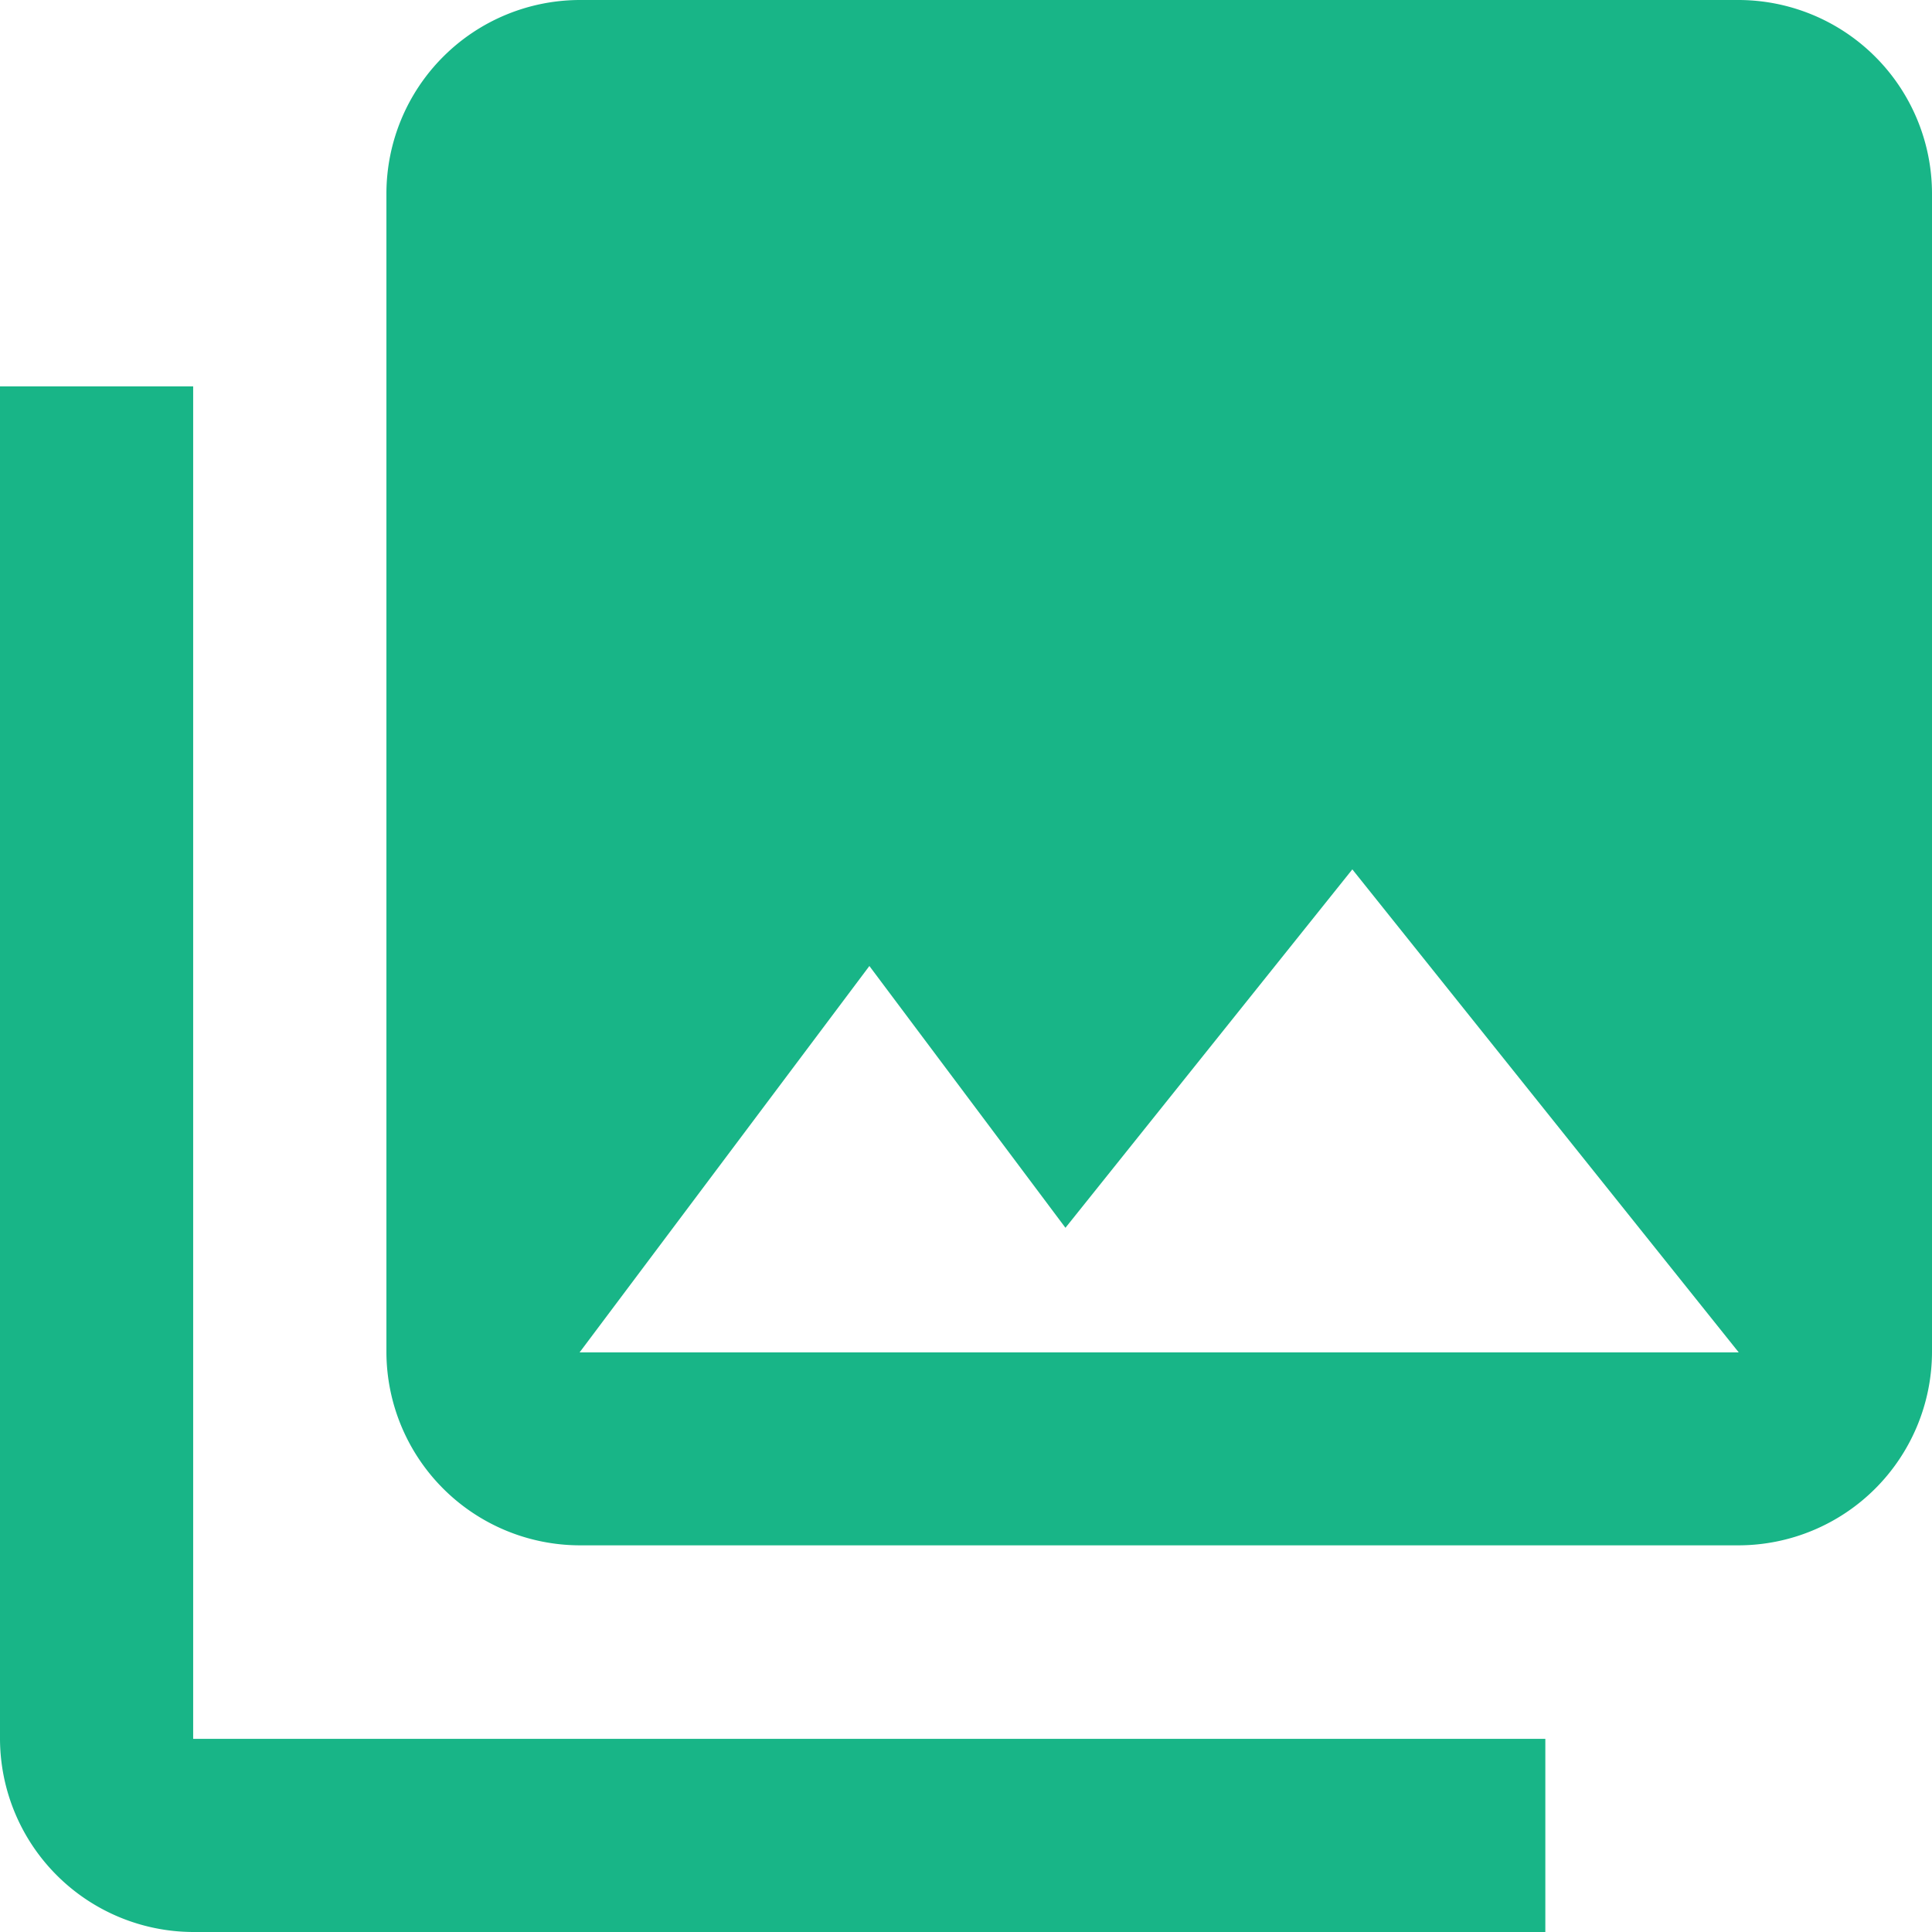 <svg xmlns="http://www.w3.org/2000/svg" width="23.254" height="23.254" viewBox="0 0 23.254 23.254">
  <path id="Icon_material-photo-library" data-name="Icon material-photo-library" d="M26.254,19.278V5.325A2.332,2.332,0,0,0,23.929,3H9.976A2.332,2.332,0,0,0,7.651,5.325V19.278A2.332,2.332,0,0,0,9.976,21.6H23.929A2.332,2.332,0,0,0,26.254,19.278Zm-12.79-4.651,2.36,3.151,3.453-4.314,4.651,5.814H9.976ZM3,7.651V23.929a2.332,2.332,0,0,0,2.325,2.325H21.6V23.929H5.325V7.651Z" transform="translate(-3 -3)" fill="#18b587"/>
</svg>

